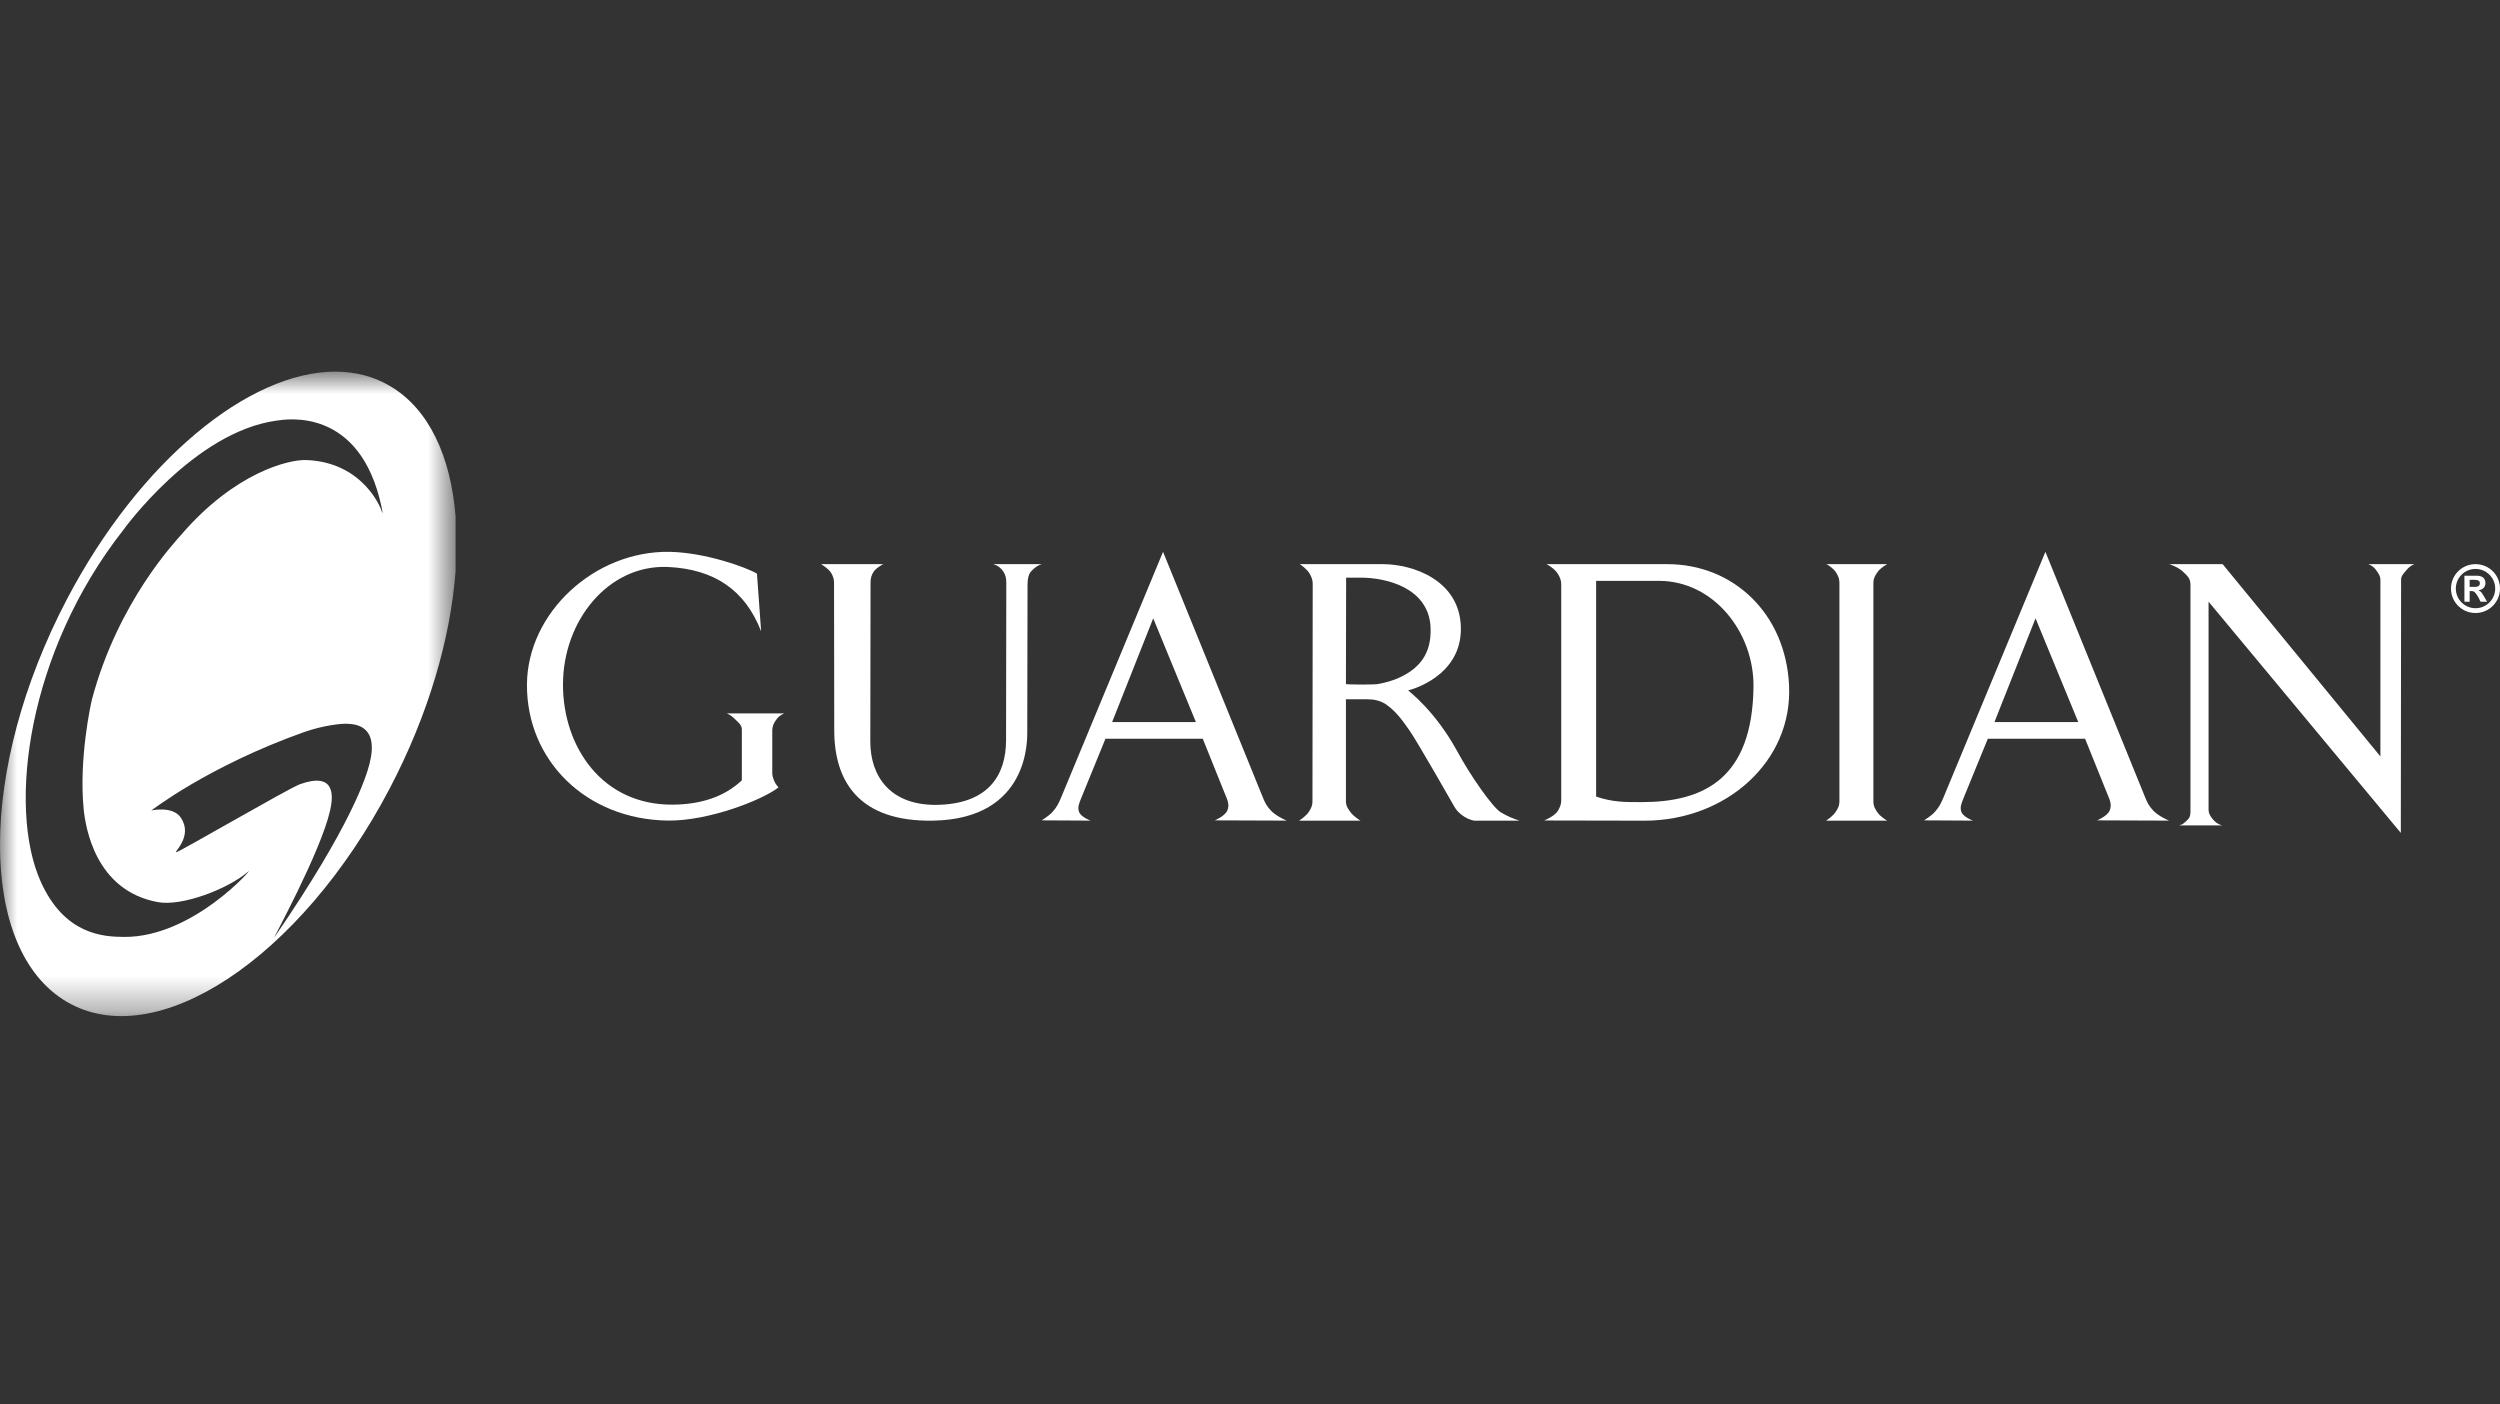 <svg width="73" height="41" viewBox="0 0 73 41" fill="none" xmlns="http://www.w3.org/2000/svg">
<rect x="0" y="0" width="73" height="41" fill="#333333" stroke="none"/>
<mask id="mask0" mask-type="alpha" maskUnits="userSpaceOnUse" x="0" y="10" width="14" height="20">
<path fill-rule="evenodd" clip-rule="evenodd" d="M0 10.852V29.67H13.303V10.852L0 10.852Z" fill="white"/>
</mask>
<g mask="url(#mask0)">
<path fill-rule="evenodd" clip-rule="evenodd" d="M11.126 14.873C11.126 14.873 10.618 13.491 8.936 13.433C8.445 13.416 6.872 13.783 5.299 15.606C5.128 15.805 3.445 17.57 2.687 20.417C2.652 20.549 2.301 22.156 2.442 23.612C2.493 24.139 2.775 26.01 4.615 26.343C5.313 26.47 6.664 25.96 7.254 25.445C7.437 25.286 5.648 27.368 3.632 27.358C3.032 27.356 1.884 27.304 1.186 25.736C0.214 23.557 0.807 19.03 3.603 15.472C3.603 15.472 5.661 12.61 8.08 12.281C8.339 12.246 10.519 11.859 11.144 14.815C11.213 15.142 11.126 14.873 11.126 14.873ZM10.785 22.322C10.69 22.686 10.263 24.092 8.013 27.368C7.928 27.492 9.36 24.893 9.639 23.666C9.738 23.23 9.788 22.53 8.757 22.9C8.431 23.017 5.21 24.894 5.144 24.886C5.077 24.878 5.635 24.419 5.286 23.884C5.046 23.513 4.393 23.67 4.415 23.67C4.415 23.67 6.069 22.38 8.864 21.382C9.422 21.183 9.986 21.119 10.166 21.135C10.349 21.151 11.089 21.163 10.785 22.322ZM11.385 11.27C10.902 10.986 10.363 10.852 9.79 10.852C7.272 10.852 4.079 13.45 1.956 17.494C-0.649 22.459 -0.653 27.724 1.949 29.252C4.551 30.78 8.772 27.992 11.377 23.027C12.518 20.853 13.16 18.621 13.303 16.671V15.076C13.161 13.318 12.522 11.938 11.385 11.27Z" fill="white"/>
</g>
<path fill-rule="evenodd" clip-rule="evenodd" d="M21.662 21.303C21.662 21.173 21.568 21.105 21.486 21.022C21.391 20.927 21.33 20.879 21.222 20.831H22.902C22.794 20.873 22.719 20.934 22.651 21.036C22.591 21.125 22.556 21.201 22.55 21.316V22.561C22.55 22.65 22.57 22.704 22.597 22.779C22.631 22.869 22.672 22.923 22.733 22.991C22.265 23.36 20.693 23.975 19.501 23.961C17.108 23.927 15.38 22.203 15.387 19.996C15.394 17.898 17.359 16.073 19.561 16.114C20.591 16.135 21.777 16.558 22.103 16.75L22.225 18.435C21.757 17.231 20.863 16.617 19.494 16.555C17.765 16.487 16.439 18.119 16.439 19.991C16.439 21.802 17.576 23.51 19.642 23.496C20.469 23.49 21.154 23.264 21.662 22.786V21.303Z" fill="white"/>
<path fill-rule="evenodd" clip-rule="evenodd" d="M29.384 17.04C29.384 16.889 29.37 16.803 29.295 16.684C29.218 16.578 29.137 16.512 29.005 16.473H30.417C30.293 16.512 30.231 16.565 30.141 16.65C30.079 16.71 30.004 16.796 30.004 17.08L29.996 21.358C29.996 21.582 30.066 23.91 27.251 23.963C25.076 24.002 24.36 22.809 24.36 21.325L24.354 17.02C24.354 16.908 24.326 16.828 24.271 16.73C24.196 16.605 23.996 16.486 23.976 16.473H25.792C25.785 16.473 25.592 16.578 25.516 16.684C25.441 16.796 25.42 16.889 25.42 17.02L25.413 21.655C25.413 22.67 25.998 23.522 27.361 23.502C28.861 23.475 29.377 22.638 29.377 21.609L29.384 17.04Z" fill="white"/>
<path fill-rule="evenodd" clip-rule="evenodd" d="M31.851 23.962C31.837 23.962 31.57 23.86 31.509 23.71C31.455 23.567 31.516 23.451 31.57 23.308L32.279 21.572H35.121L35.751 23.138C35.825 23.329 35.918 23.478 35.838 23.668C35.764 23.833 35.476 23.954 35.469 23.954L37.574 23.962C37.546 23.954 37.238 23.819 37.098 23.655C36.977 23.526 36.93 23.424 36.863 23.254L33.961 16.113L30.993 23.267C30.92 23.444 30.866 23.56 30.738 23.703C30.638 23.819 30.43 23.947 30.417 23.954L31.851 23.962ZM34.92 21.084H32.474L33.674 18.055L34.92 21.084Z" fill="white"/>
<path fill-rule="evenodd" clip-rule="evenodd" d="M39.301 20.419V23.397C39.301 23.544 39.375 23.637 39.457 23.744C39.538 23.844 39.721 23.964 39.728 23.964H37.931C37.952 23.951 38.149 23.824 38.223 23.698C38.284 23.604 38.324 23.523 38.324 23.403L38.331 17.047C38.331 16.927 38.297 16.854 38.243 16.753C38.168 16.62 37.972 16.479 37.952 16.473H40.372C41.288 16.473 42.623 16.961 42.657 18.309C42.698 19.744 41.2 20.145 41.118 20.158C41.146 20.192 41.898 20.747 42.542 21.921C42.935 22.649 43.586 23.583 43.83 23.724C44.027 23.838 44.162 23.897 44.373 23.964H43.044C42.901 23.932 42.8 23.884 42.684 23.797C42.582 23.717 42.522 23.651 42.461 23.544C42.461 23.544 41.385 21.652 41.155 21.326C40.946 21.03 40.776 20.787 40.488 20.579C40.31 20.451 40.101 20.419 39.932 20.419H39.301ZM39.307 16.867L39.301 19.978C39.328 19.985 40.182 20.005 40.284 19.965C40.443 19.938 40.674 19.867 40.798 19.814C41.58 19.483 41.815 18.941 41.769 18.258C41.676 17.165 40.492 16.867 39.73 16.867H39.307Z" fill="white"/>
<path fill-rule="evenodd" clip-rule="evenodd" d="M48.014 23.964C50.419 23.964 52.352 22.218 52.24 20.011C52.142 17.918 50.617 16.473 48.684 16.473H45.16C45.18 16.479 45.404 16.613 45.483 16.747C45.549 16.855 45.588 16.935 45.588 17.062V23.375C45.588 23.489 45.549 23.569 45.496 23.67C45.397 23.83 45.114 23.95 45.088 23.958L48.014 23.964ZM48.441 16.961C50.039 16.961 51.222 18.466 51.202 20.058C51.169 22.753 49.736 23.422 47.928 23.422C47.415 23.422 47.093 23.422 46.607 23.261V16.961H48.441Z" fill="white"/>
<path fill-rule="evenodd" clip-rule="evenodd" d="M54.703 23.403C54.703 23.543 54.758 23.637 54.838 23.744C54.919 23.851 55.101 23.964 55.108 23.964H53.319C53.339 23.951 53.535 23.823 53.609 23.696C53.67 23.604 53.711 23.524 53.711 23.403V17.026C53.711 16.906 53.683 16.832 53.622 16.732C53.548 16.599 53.352 16.478 53.332 16.473H55.108C55.101 16.473 54.919 16.578 54.838 16.686C54.758 16.793 54.703 16.886 54.703 17.026V23.403Z" fill="white"/>
<path fill-rule="evenodd" clip-rule="evenodd" d="M57.615 23.962C57.602 23.962 57.334 23.86 57.273 23.71C57.22 23.567 57.28 23.451 57.334 23.308L58.044 21.572H60.885L61.516 23.138C61.589 23.329 61.683 23.478 61.602 23.668C61.529 23.833 61.24 23.954 61.233 23.954L63.338 23.962C63.311 23.954 63.003 23.819 62.862 23.655C62.742 23.526 62.695 23.424 62.627 23.254L59.726 16.113L56.757 23.267C56.684 23.444 56.63 23.56 56.502 23.703C56.402 23.819 56.194 23.947 56.181 23.954L57.615 23.962ZM60.685 21.084H58.238L59.438 18.055L60.685 21.084Z" fill="white"/>
<path fill-rule="evenodd" clip-rule="evenodd" d="M64.49 17.569V23.647C64.49 23.749 64.537 23.823 64.6 23.905C64.682 24.008 64.764 24.069 64.887 24.102H63.619C63.742 24.082 63.805 24.008 63.894 23.919C63.955 23.857 63.962 23.769 63.962 23.674V17.085C63.962 16.881 63.873 16.826 63.763 16.711C63.633 16.574 63.359 16.473 63.338 16.473H64.901L69.508 22.088V16.93C69.508 16.826 69.46 16.759 69.405 16.678C69.337 16.574 69.268 16.52 69.158 16.473H70.495C70.393 16.52 70.324 16.574 70.255 16.663C70.187 16.745 70.112 16.813 70.112 16.922L70.104 24.321L64.49 17.569Z" fill="white"/>
<path fill-rule="evenodd" clip-rule="evenodd" d="M72.284 16.473C71.888 16.473 71.569 16.791 71.569 17.186C71.569 17.581 71.888 17.9 72.284 17.9C72.68 17.9 73 17.581 73 17.186C73 16.791 72.68 16.473 72.284 16.473ZM72.284 16.613C72.602 16.613 72.86 16.869 72.86 17.186C72.86 17.503 72.602 17.76 72.284 17.76C71.967 17.76 71.71 17.503 71.71 17.186C71.71 16.869 71.967 16.613 72.284 16.613ZM72.114 17.137V16.93H72.256C72.36 16.93 72.413 16.965 72.413 17.033C72.413 17.086 72.378 17.137 72.273 17.137H72.114ZM72.622 17.57L72.534 17.417C72.456 17.284 72.436 17.263 72.371 17.24V17.236C72.499 17.22 72.575 17.139 72.575 17.024C72.575 16.904 72.499 16.812 72.336 16.812H71.961V17.57H72.114V17.259H72.143C72.21 17.259 72.236 17.266 72.267 17.297C72.298 17.328 72.344 17.392 72.371 17.446L72.432 17.57H72.622Z" fill="white"/>
</svg>
